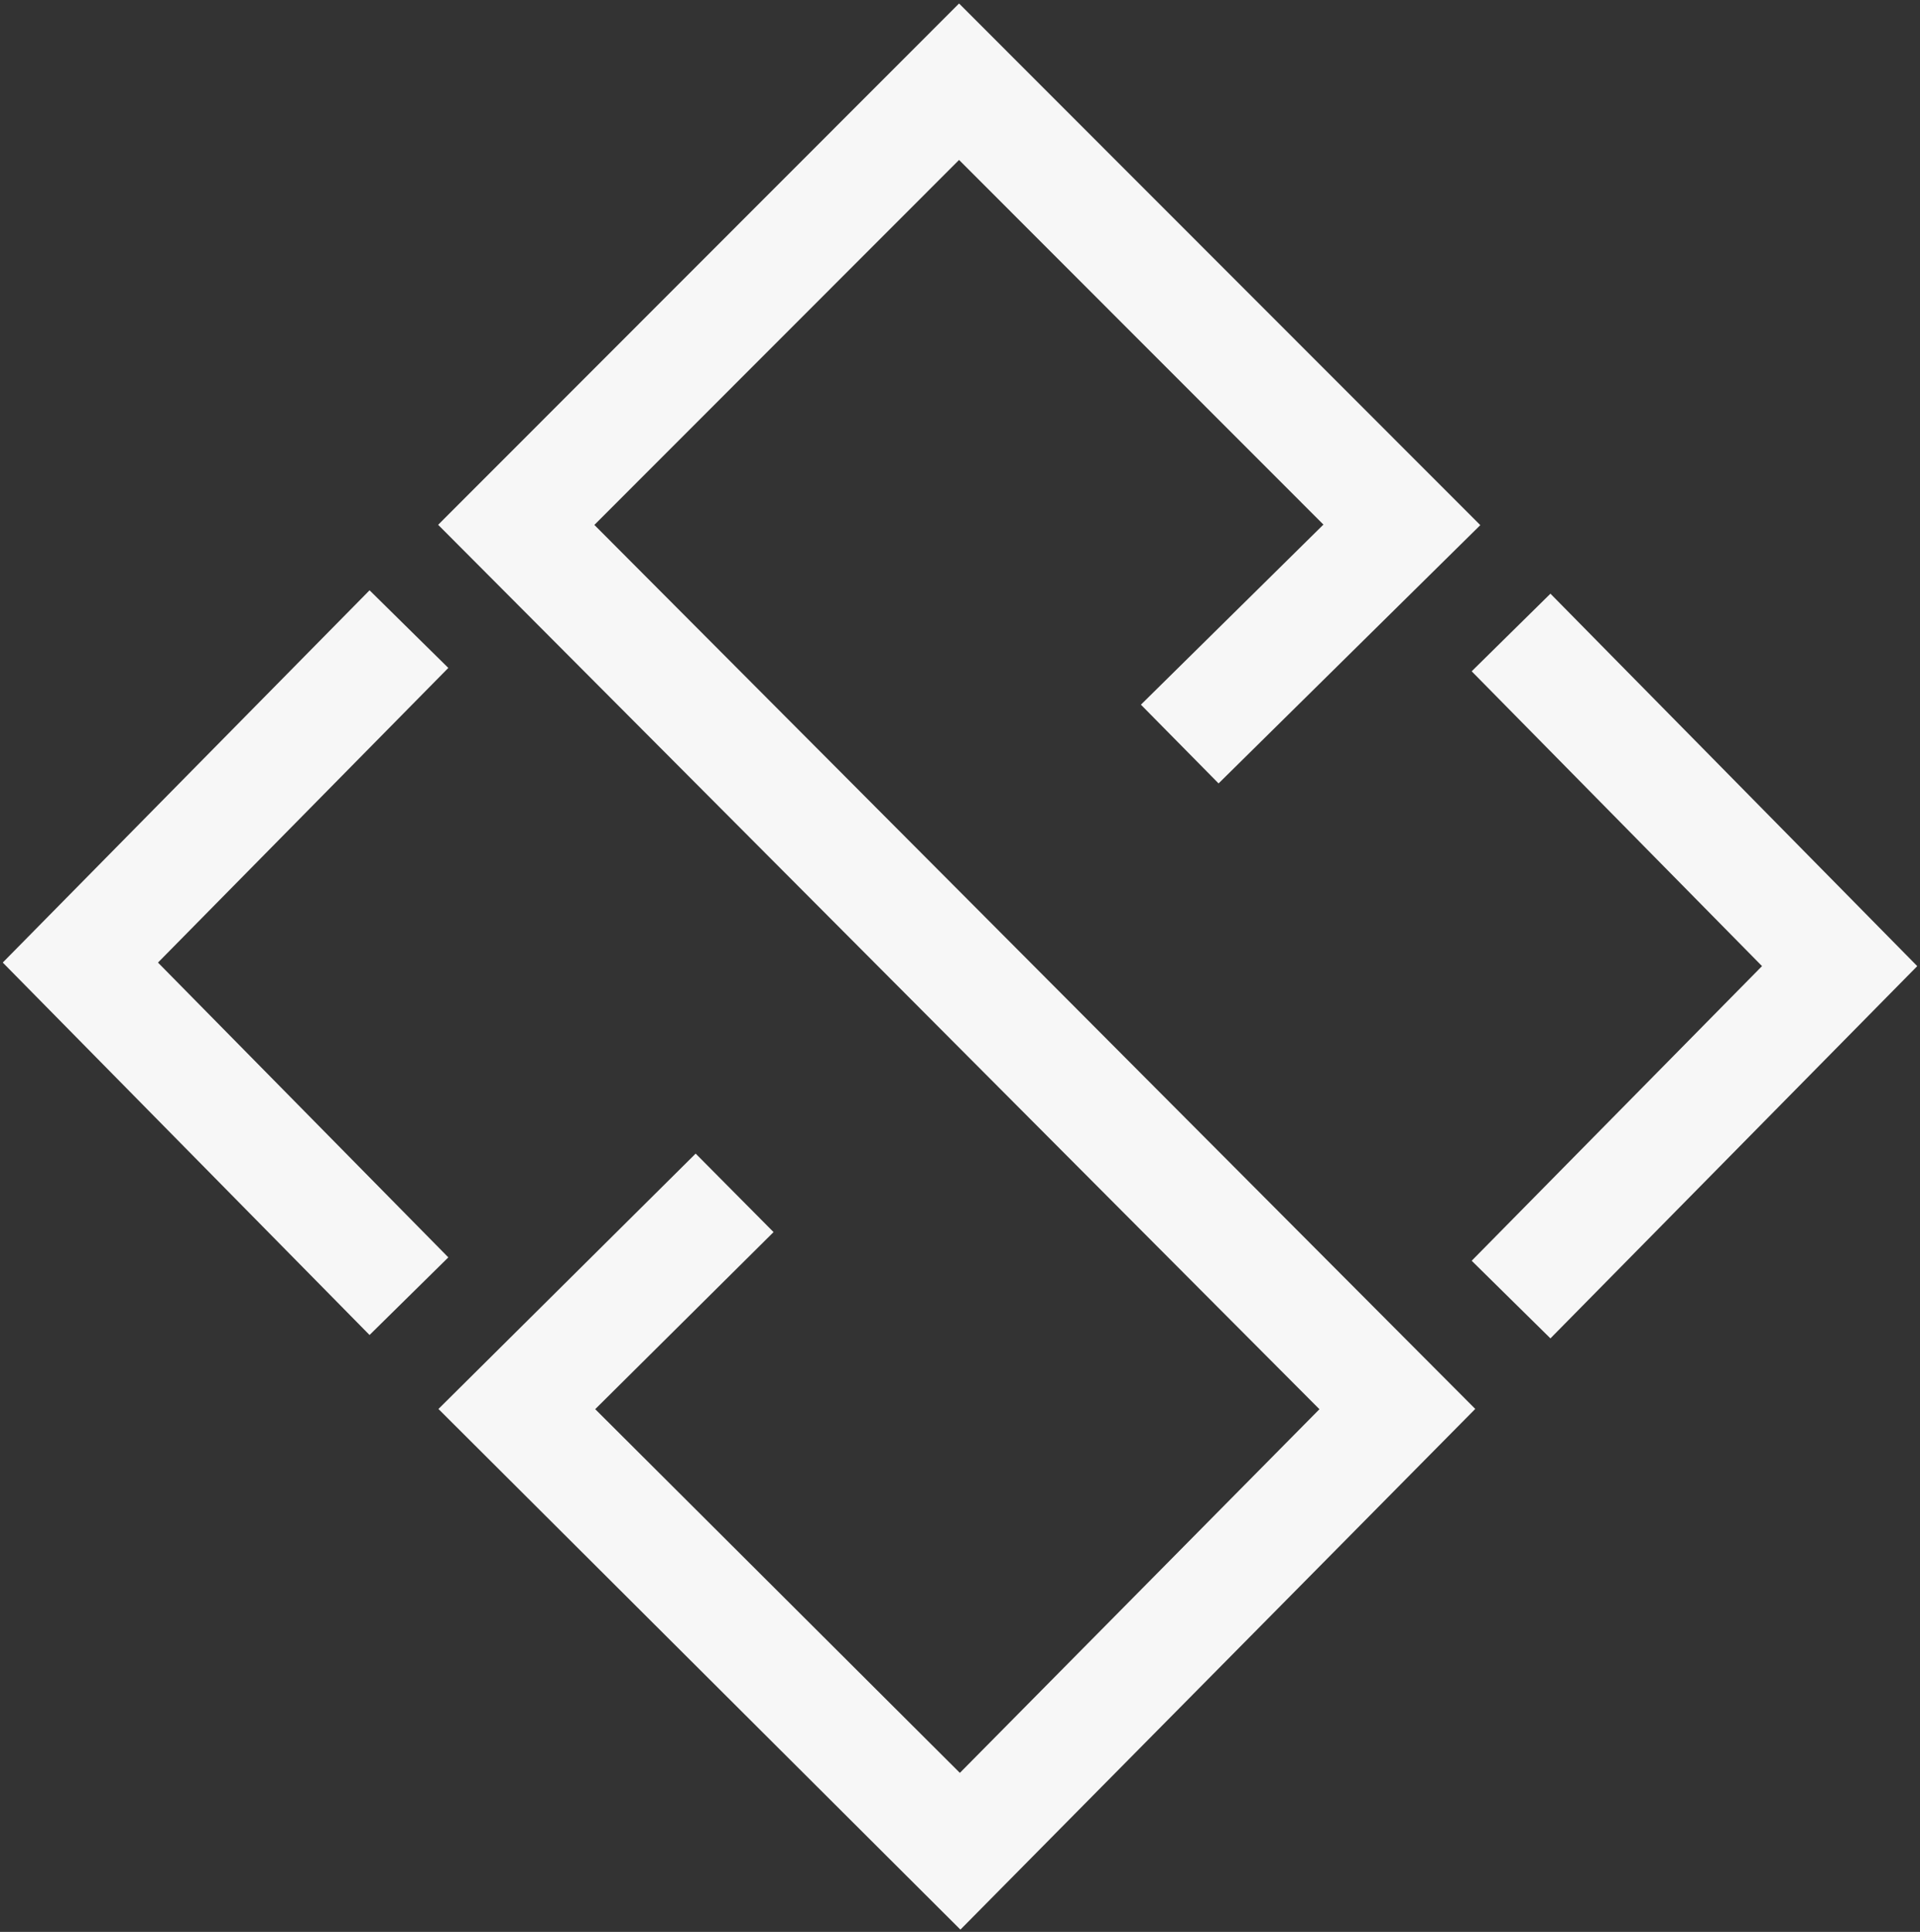<svg width="336" height="338" viewBox="0 0 336 338" fill="none" xmlns="http://www.w3.org/2000/svg">
<rect x="0" y="0" width="336" height="338" fill="#333333" stroke="none"/>
<path d="M206.455 130.177L245.325 91.828L167.835 14.297L90.345 91.828L244.535 246.527L168.025 323.887L90.445 246.527L128.555 208.697" stroke="#F7F7F7" stroke-width="19.35" stroke-miterlimit="10"/>
<path d="M264.435 110.658L321.935 169.028L264.435 227.368" stroke="#F7F7F7" stroke-width="19.35" stroke-miterlimit="10"/>
<path d="M71.564 226.777L14.065 168.407L71.564 110.067" stroke="#F7F7F7" stroke-width="19.35" stroke-miterlimit="10"/>
</svg>
